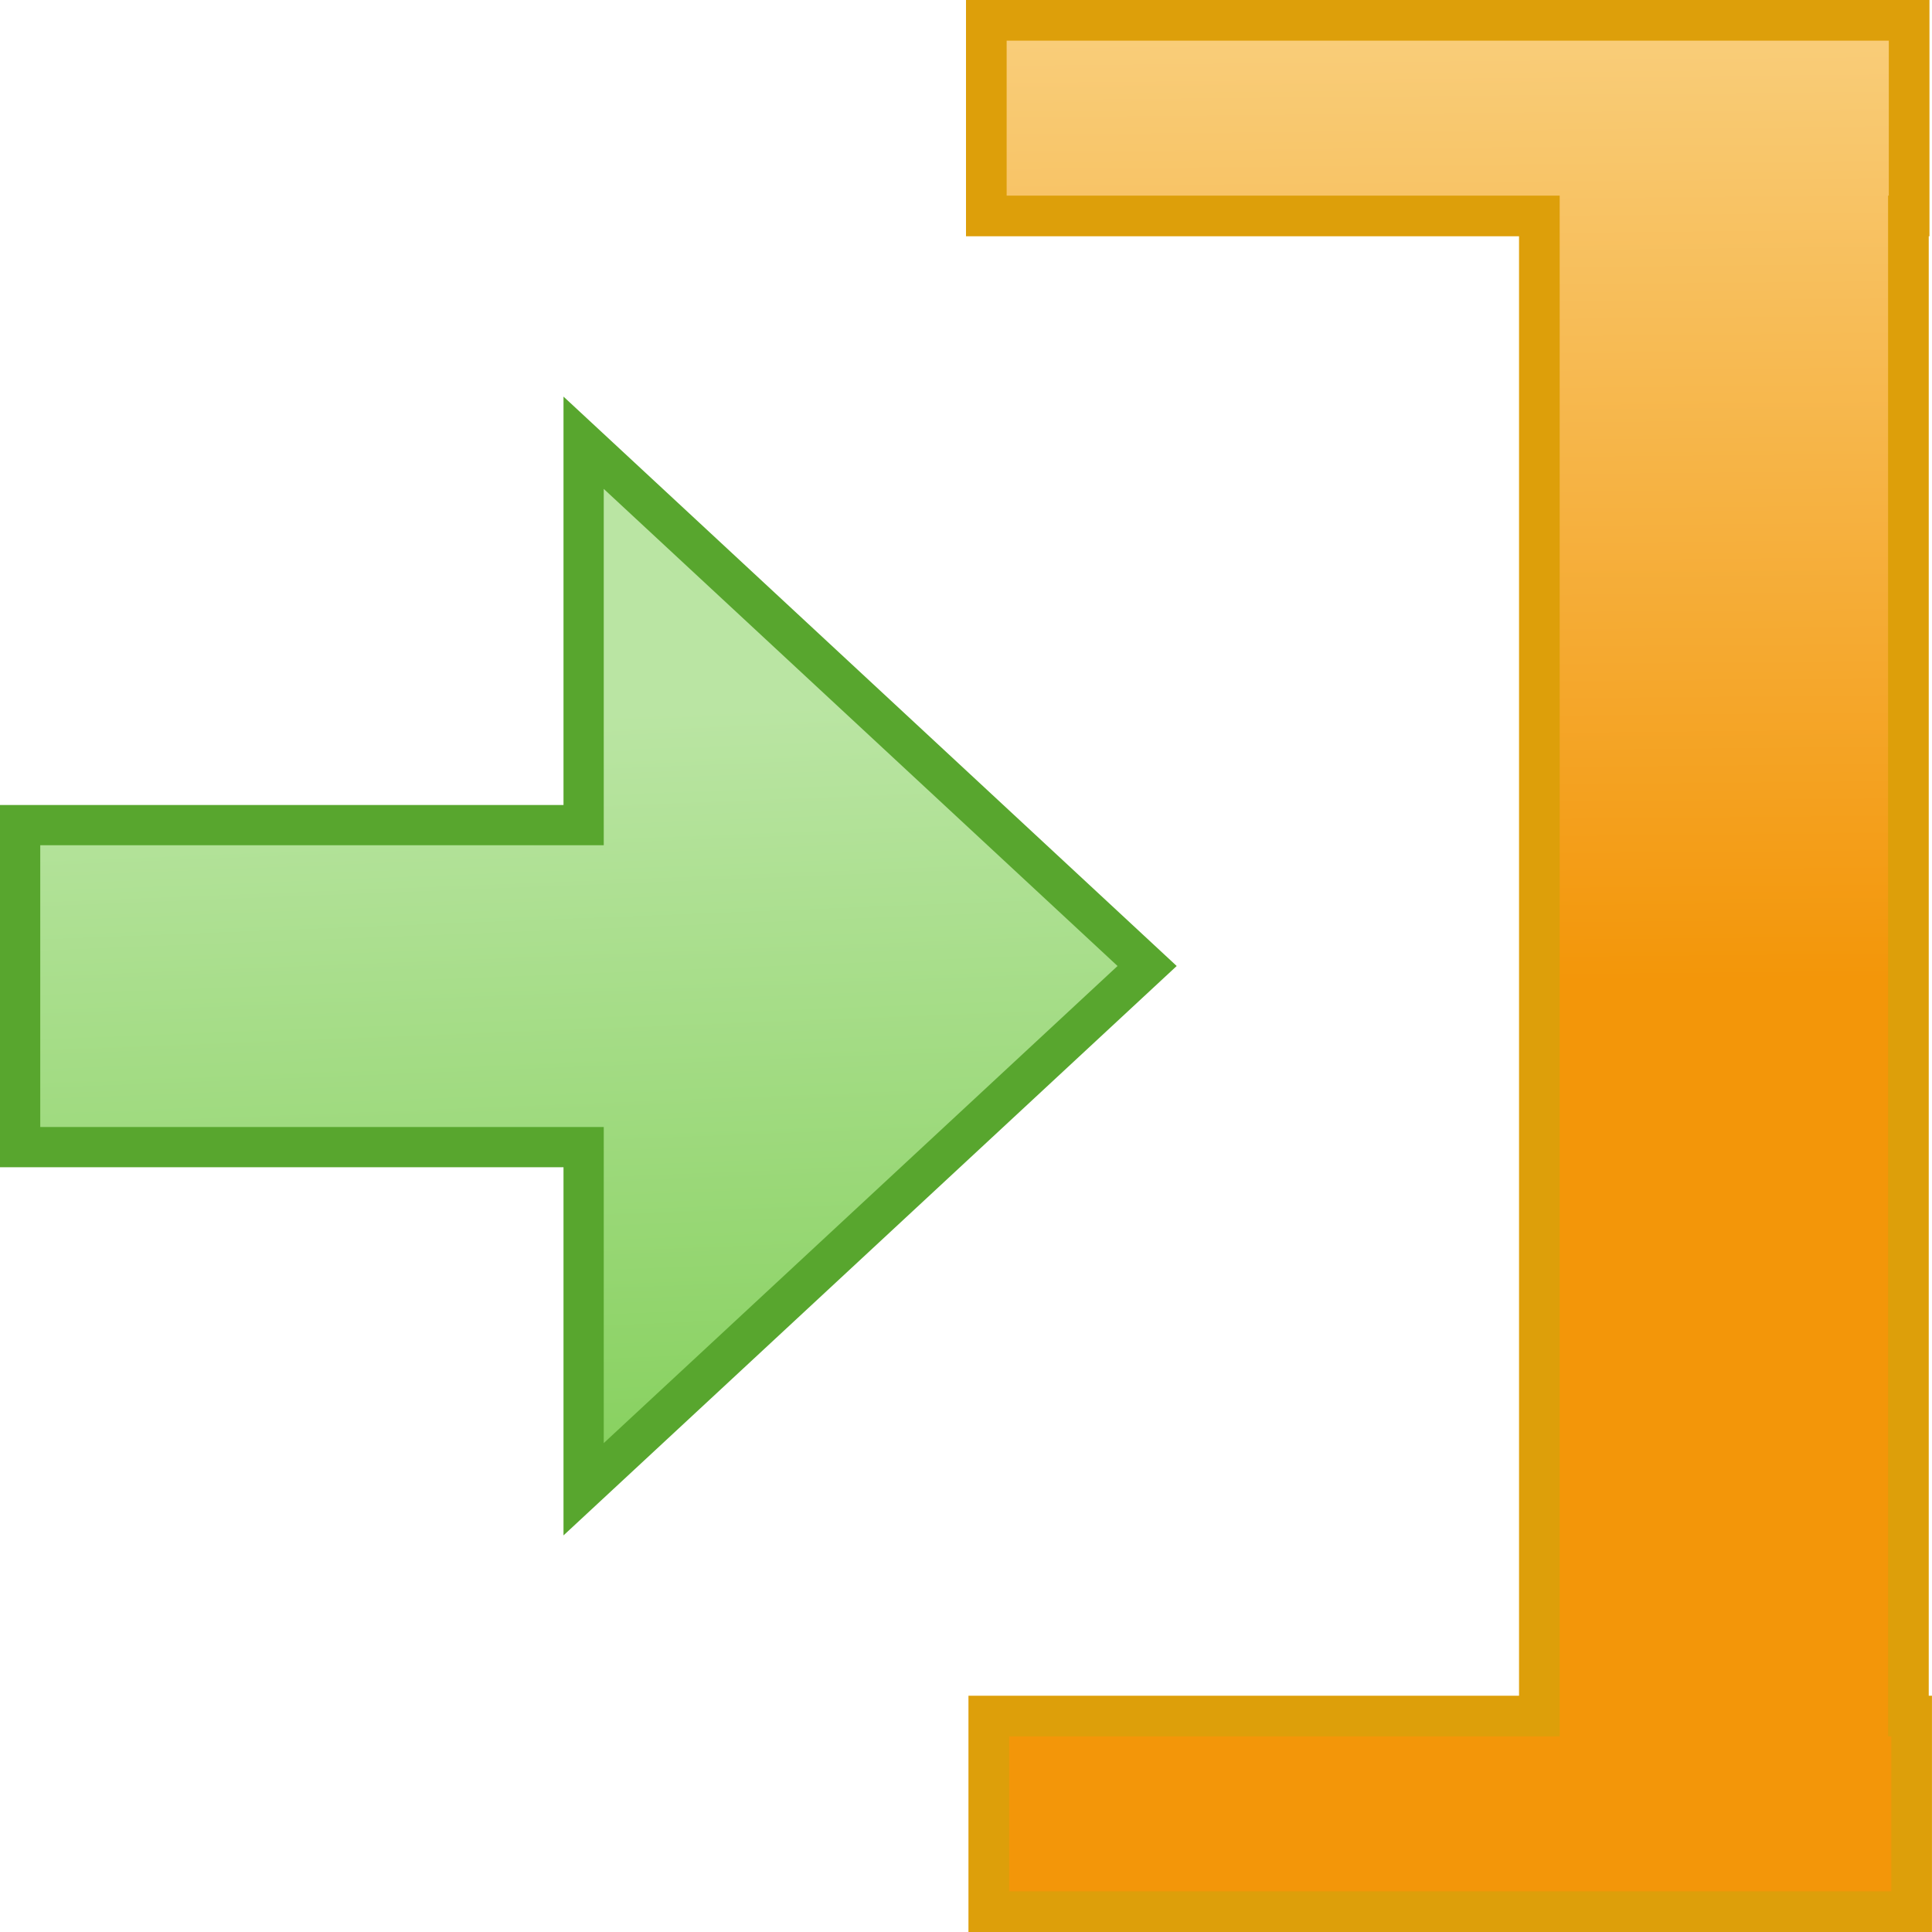 <svg xmlns="http://www.w3.org/2000/svg" xmlns:xlink="http://www.w3.org/1999/xlink" width="48" height="48"><defs><linearGradient id="b"><stop stop-color="#83cf59" offset="0"/><stop stop-color="#bae5a3" offset="1"/></linearGradient><linearGradient id="a"><stop stop-color="#f39609" offset="0"/><stop stop-color="#f9cf7d" offset="1"/></linearGradient><linearGradient xlink:href="#a" id="c" x1="43.329" y1="24.345" x2="43.101" y2=".463" gradientUnits="userSpaceOnUse" gradientTransform="matrix(1 0 0 1.022 .516 -.516)"/><linearGradient xlink:href="#b" id="d" x1="17.968" y1="37.879" x2="17.172" y2="17.636" gradientUnits="userSpaceOnUse"/></defs><path stroke-width="1.01" stroke="#dd9f0a" fill-rule="evenodd" fill="url(#c)" d="M24.505.505v4.86h13.74v37.27H24.566v4.86h22.928v-4.86h-.08V5.365h.018V.505H24.505z"/><path stroke="#58a62e" fill="url(#d)" d="M14.5 11v9.5H.5v8h14V37l14-13z"/></svg>